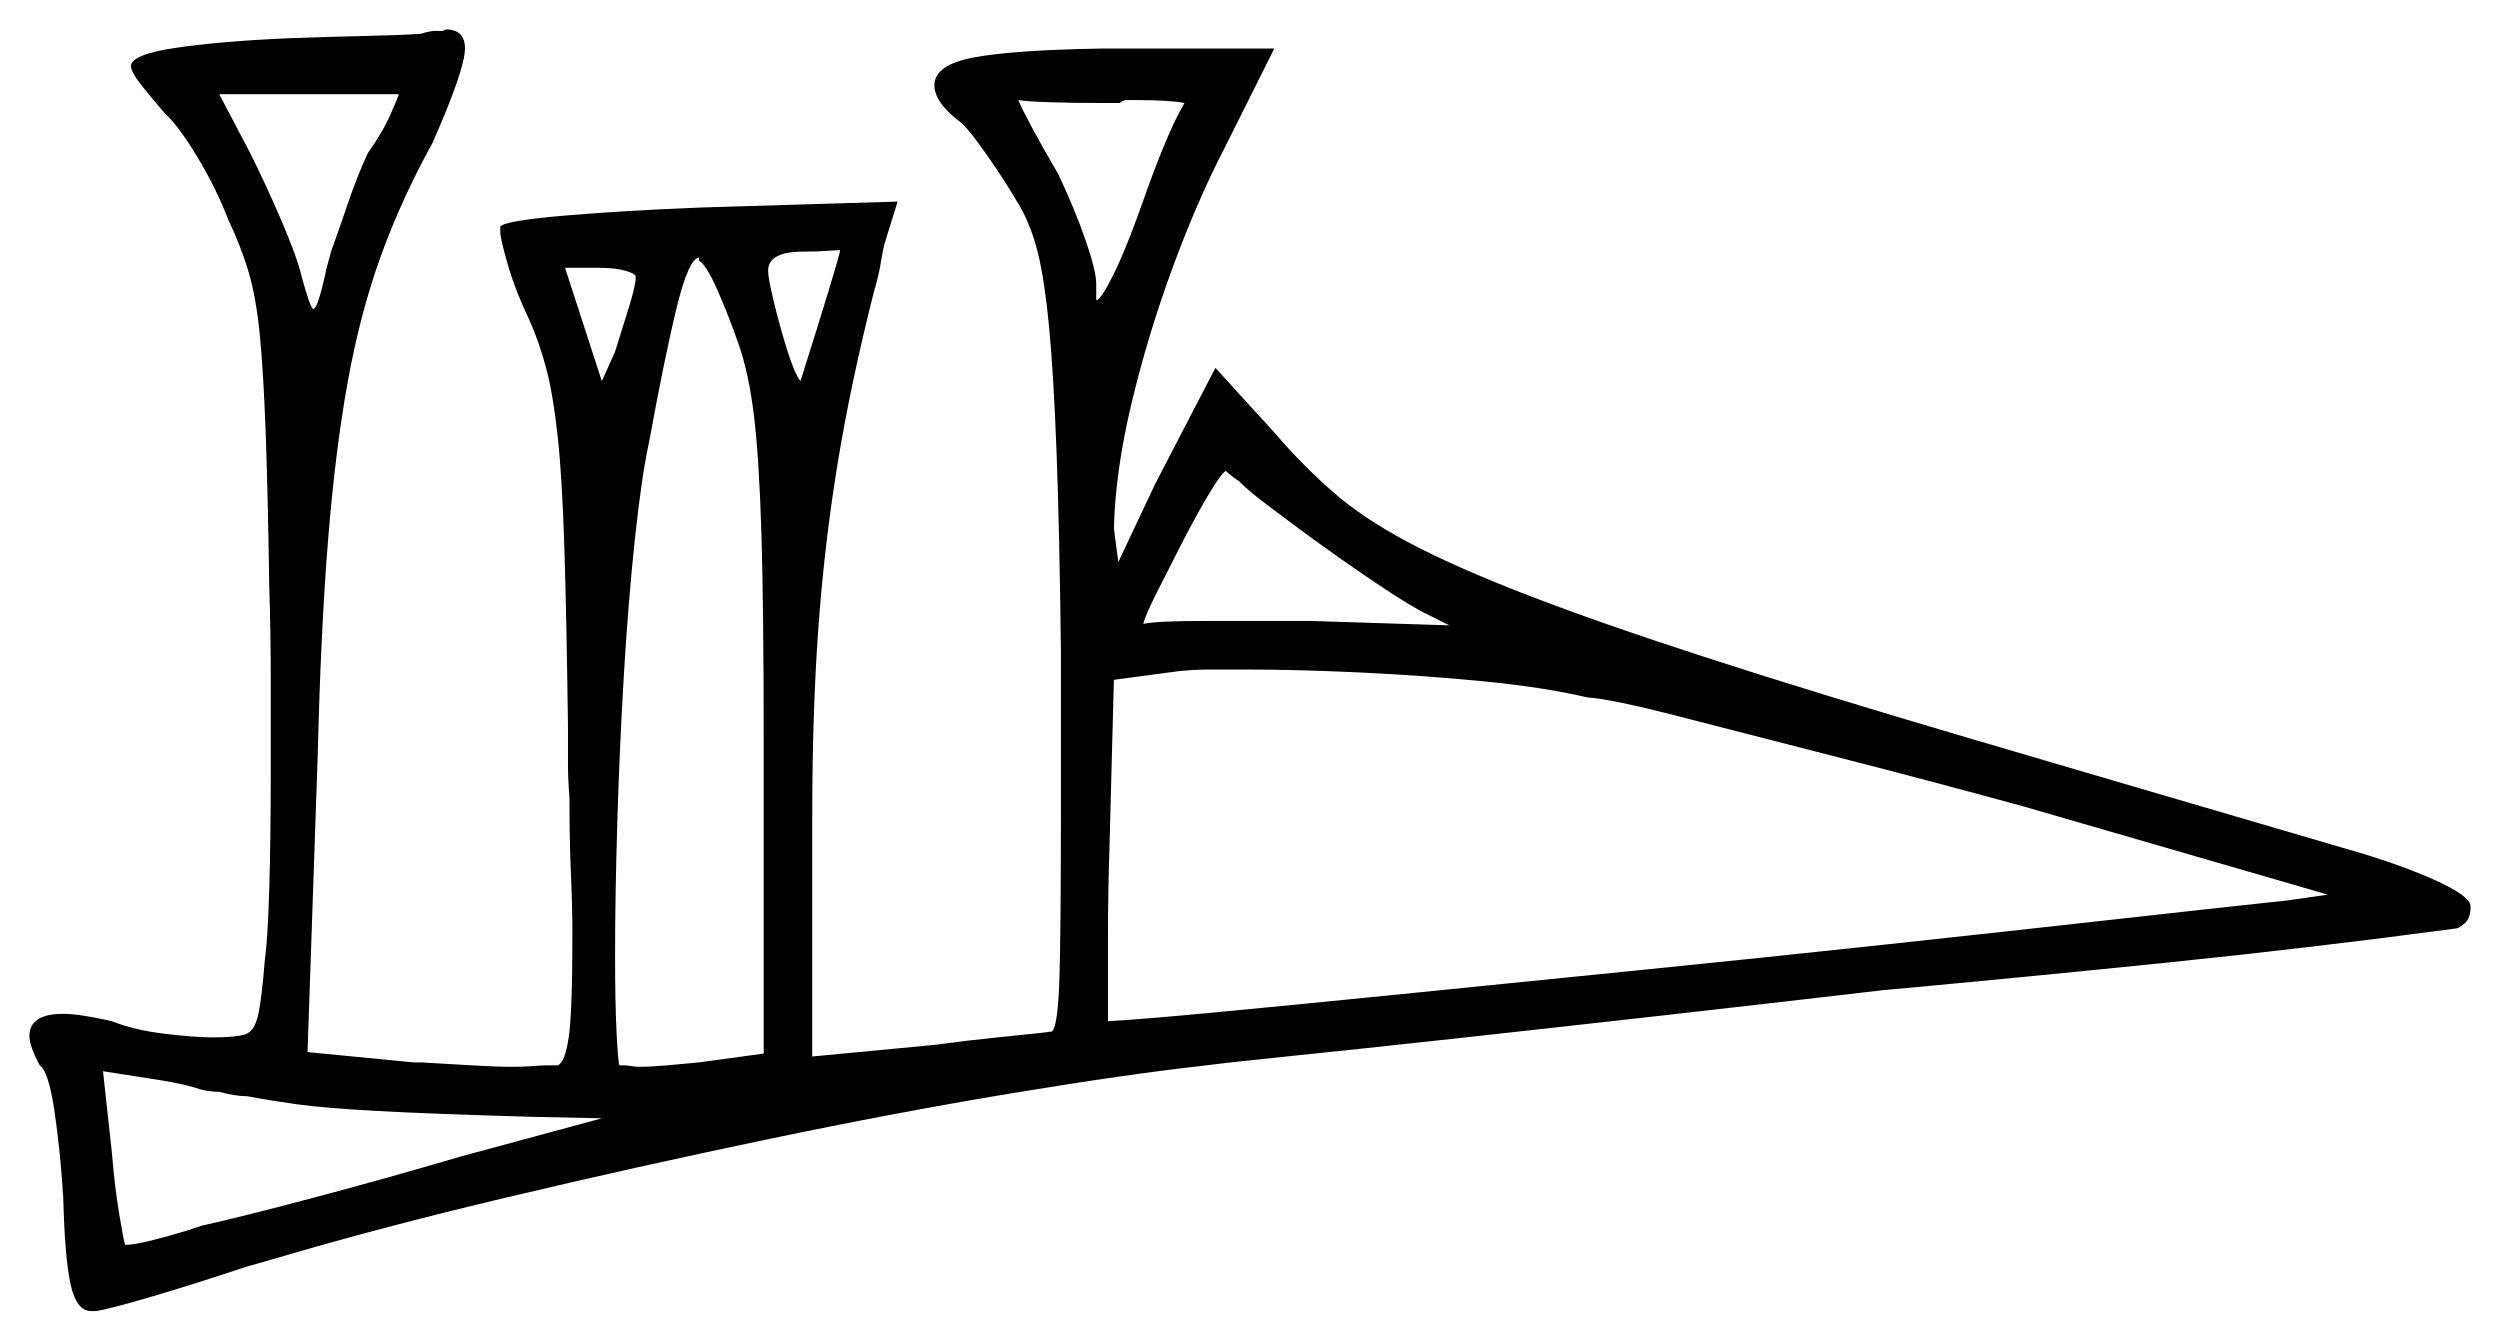 <svg xmlns="http://www.w3.org/2000/svg" width="849.5" height="455.5" viewBox="0 0 849.5 455.5"><path d="M251.0 117.0Q247.5 107.0 243.75 98.5Q240.0 90.0 237.5 88.5V87.5Q234.0 88.0 230.0 104.25Q226.0 120.5 220.5 150.5Q218.0 162.0 215.75 183.0Q213.5 204.0 212.0 229.25Q210.5 254.5 209.75 279.75Q209.0 305.0 209.0 324.5Q209.0 340.5 209.5 350.75Q210.0 361.0 210.5 362.0H212.0Q213.0 362.0 214.5 362.25Q216.0 362.5 217.0 362.5Q221.0 362.5 226.75 362.0Q232.5 361.5 237.5 361.0L259.5 358.0V250.5Q259.5 207.5 258.75 182.0Q258.0 156.5 256.25 141.75Q254.5 127.0 251.0 117.0ZM539.5 237.0Q524.5 233.5 504.0 231.5Q483.5 229.5 462.0 228.5Q440.5 227.5 423.0 227.5Q416.5 227.5 411.5 227.5Q406.5 227.5 401.0 228.0L378.5 231.0L377.0 288.0Q376.5 303.0 376.5 317.75Q376.5 332.5 376.5 347.0Q386.5 346.5 413.0 344.0Q439.5 341.5 476.75 337.75Q514.0 334.0 556.25 329.75Q598.5 325.5 640.25 321.0Q682.0 316.5 717.75 312.5Q753.5 308.5 777.0 306.0L791.0 304.0L687.5 274.0Q656.5 265.5 625.25 257.5Q594.0 249.5 570.75 243.5Q547.5 237.5 539.5 237.0ZM135.5 32.0H74.5L85.0 52.0Q90.5 63.0 95.75 75.25Q101.0 87.5 102.5 94.0Q105.5 105.0 106.5 105.0Q108.0 105.0 111.0 91.0L112.5 85.5Q115.0 78.5 118.25 69.0Q121.5 59.5 125.0 52.0Q130.0 45.0 132.75 38.75Q135.5 32.5 135.5 32.0ZM216.0 94.5V94.0Q216.0 93.0 212.5 92.0Q209.0 91.0 203.5 91.0H192.0L204.5 129.5L209.0 119.5Q211.5 111.5 213.75 104.25Q216.0 97.0 216.0 94.5ZM285.5 85.0Q284.5 85.0 281.0 85.25Q277.5 85.5 273.0 85.5Q261.0 85.5 261.0 92.0Q261.0 94.5 263.0 102.75Q265.0 111.0 267.5 119.0Q270.0 127.0 272.0 129.5Q278.0 110.5 281.5 99.0Q285.0 87.5 285.5 85.0ZM438.5 177.5 430.5 171.5Q424.5 167.0 421.0 163.5Q419.5 162.5 418.25 161.5Q417.0 160.5 416.5 160.0Q414.5 161.5 410.25 168.75Q406.0 176.0 401.25 185.25Q396.5 194.5 392.75 202.0Q389.0 209.5 388.5 212.0Q393.0 211.0 408.75 211.0Q424.5 211.0 445.5 211.0L492.5 212.5L482.5 207.5Q474.5 203.0 461.5 194.0Q448.5 185.0 438.5 177.5ZM402.5 35.0Q397.5 34.0 385.5 34.0Q384.5 34.0 383.0 34.0Q381.5 34.0 380.5 35.0H374.5Q365.0 35.0 357.0 34.75Q349.0 34.5 346.0 34.0Q347.0 36.5 350.75 43.5Q354.5 50.5 359.5 59.0Q365.0 70.5 368.75 81.25Q372.5 92.0 372.5 96.5V102.0Q374.0 102.0 378.25 93.5Q382.5 85.0 388.0 69.5Q392.0 58.0 395.75 49.0Q399.5 40.0 402.5 35.0ZM84.0 372.5Q80.0 372.5 74.5 371.0Q70.0 371.0 66.0 369.5Q62.5 368.5 58.5 367.75Q54.5 367.0 51.0 366.5L35.0 364.0L38.0 391.5Q39.0 403.5 40.5 412.5Q42.0 421.5 42.5 423.0Q45.5 423.0 51.5 421.5Q57.5 420.0 64.0 418.0L68.5 416.5Q82.0 413.5 106.5 407.0Q131.0 400.5 156.5 393.0L204.5 380.0L181.0 379.5Q146.0 378.5 128.0 377.5Q110.0 376.5 101.0 375.25Q92.0 374.0 84.0 372.5ZM98.0 13.0Q111.0 12.5 123.0 12.25Q135.0 12.0 143.0 11.5Q146.0 10.5 148.0 10.5Q150.0 10.5 150.5 10.5L151.5 10.0Q158.0 10.0 158.0 16.5Q158.0 23.5 147.0 48.5Q136.5 67.5 129.5 86.75Q122.5 106.0 118.25 129.25Q114.0 152.5 111.5 183.25Q109.0 214.0 108.0 255.5L104.5 357.5L140.5 361.0H143.0Q152.0 361.5 160.25 362.0Q168.5 362.5 174.0 362.5Q178.0 362.5 181.0 362.25Q184.0 362.0 186.0 362.0H189.5Q192.0 361.0 193.25 352.5Q194.5 344.0 194.5 317.5Q194.5 308.5 194.0 297.0Q193.5 285.5 193.5 271.0Q193.0 265.0 193.0 259.25Q193.0 253.5 193.0 247.0Q192.5 209.0 191.75 185.5Q191.0 162.0 189.5 148.25Q188.0 134.5 185.75 125.75Q183.5 117.0 180.0 109.0Q175.0 98.5 172.5 89.75Q170.0 81.0 170.0 79.0V77.0Q171.5 75.0 192.0 73.25Q212.5 71.5 238.5 70.5L305.0 68.5L300.5 83.0Q300.0 85.0 299.25 89.5Q298.5 94.0 297.0 99.0Q289.0 130.5 284.5 158.25Q280.0 186.0 278.0 214.5Q276.0 243.0 276.0 277.5V359.0L318.0 355.0Q329.0 353.5 339.0 352.5Q349.0 351.5 353.5 351.0L357.5 350.5Q359.5 348.5 360.0 332.25Q360.5 316.0 360.5 273.0V221.0Q360.0 179.5 359.0 153.25Q358.0 127.0 356.5 111.25Q355.0 95.5 352.75 86.25Q350.5 77.0 346.5 70.0Q341.5 61.5 335.75 53.25Q330.0 45.0 327.0 42.0Q317.5 35.0 317.5 29.0Q317.5 22.0 331.0 19.5Q344.5 17.0 374.0 16.5H433.0L415.5 51.5Q406.5 69.0 398.25 91.5Q390.0 114.0 384.5 137.0Q379.0 160.0 378.5 179.5L380.0 191.0L392.5 164.5L413.0 125.0L433.5 147.5Q442.5 158.0 452.75 167.0Q463.0 176.0 478.5 184.25Q494.0 192.5 518.5 202.0Q543.0 211.5 580.0 223.5Q617.0 235.5 670.5 251.25Q724.0 267.0 797.5 288.5Q815.0 293.5 827.25 299.0Q839.5 304.5 839.5 308.0Q839.5 312.0 837.5 313.75Q835.5 315.5 834.5 315.5Q786.0 322.0 737.25 327.0Q688.5 332.0 639.5 336.5Q601.0 341.0 563.25 345.25Q525.5 349.5 493.5 353.0Q461.5 356.5 439.5 358.75Q417.5 361.0 410.0 362.0Q383.0 365.0 343.75 371.5Q304.5 378.0 260.25 387.25Q216.0 396.5 172.75 406.75Q129.5 417.0 94.0 427.5L83.5 430.5Q65.5 436.5 51.0 440.75Q36.5 445.0 32.5 445.5H31.0Q26.0 445.5 24.0 436.5Q22.0 427.5 21.5 407.0Q20.5 391.0 18.5 377.5Q16.5 364.0 13.5 362.0Q10.0 355.5 10.0 352.0Q10.0 344.5 21.5 344.5Q27.0 344.5 38.0 347.0Q45.5 350.0 55.75 351.25Q66.0 352.5 72.5 352.5Q80.0 352.5 83.25 351.5Q86.5 350.5 87.75 344.75Q89.0 339.0 90.0 326.0Q91.0 319.0 91.5 301.75Q92.0 284.5 92.0 261.5Q92.0 247.0 92.0 231.0Q92.0 215.0 91.5 199.5Q91.0 166.5 90.25 146.25Q89.5 126.0 88.25 113.5Q87.0 101.0 84.5 92.5Q82.0 84.0 77.5 74.5Q73.5 64.0 67.0 53.25Q60.5 42.5 56.0 38.5Q52.5 34.5 48.5 29.5Q44.5 24.5 44.5 22.5Q44.5 18.5 59.75 16.25Q75.0 14.0 98.0 13.0Z" fill="black" /></svg>